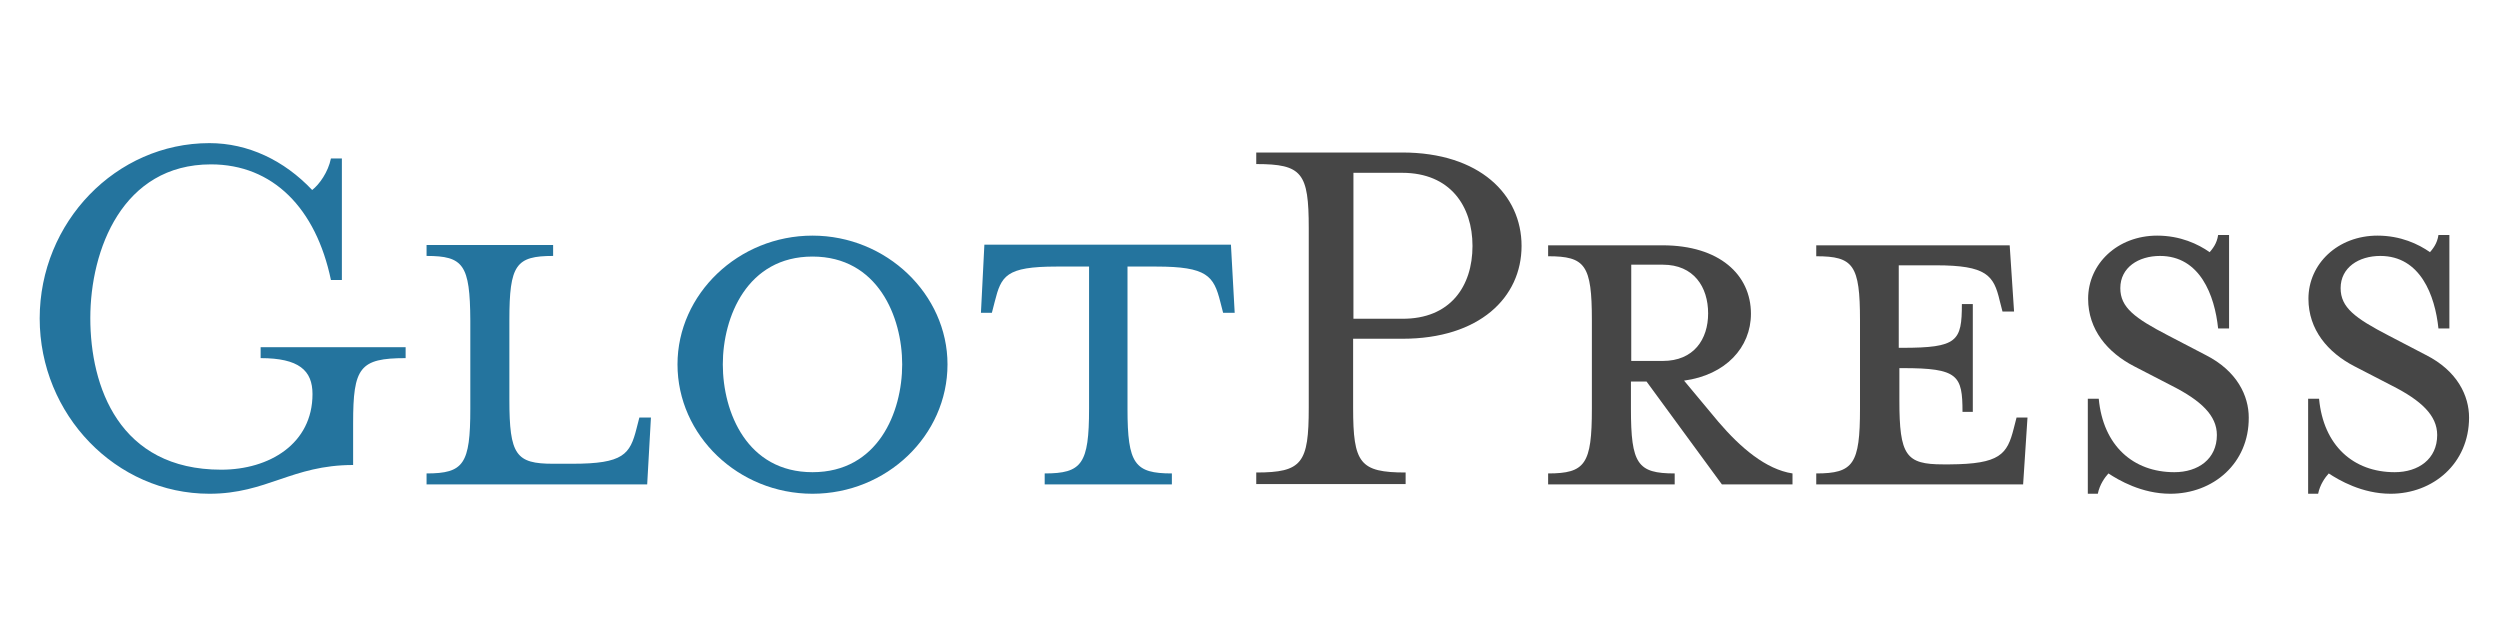 <?xml version="1.0" encoding="utf-8"?>
<!-- Generator: Adobe Illustrator 18.1.1, SVG Export Plug-In . SVG Version: 6.00 Build 0)  -->
<svg version="1.1" id="Layer_1" xmlns="http://www.w3.org/2000/svg" xmlns:xlink="http://www.w3.org/1999/xlink" x="0px" y="0px"
	 viewBox="0 0 800 200" enable-background="new 0 0 800 200" xml:space="preserve">
<g>
	<g>
		<path fill="#24749E" d="M83.4,114.6v-3.5h46.4v3.5c-14.7,0-16.8,3-16.8,20.7v13.5c-19.6,0-27.6,9.2-46,9.2
			c-29.9,0-54.3-25.3-54.3-56.1S37.1,45.8,67,45.8c12.4,0,23.9,5.5,32.9,15c2.3-1.8,5.1-5.7,6-10.1h3.5v38.9h-3.5
			c-4.8-23-18.6-37-38.4-37c-28.3,0-38.6,27.3-38.6,49.2s9.2,48.5,41.9,48.5c15.4,0,29.2-8.3,29.2-24.2
			C100,118.5,95.6,114.6,83.4,114.6z"/>
		<path fill="#24749E" d="M136.5,81.9v-3.5H177v3.5c-11.9,0-14,2.8-14,20.5v25.5c0,17.7,2.1,20.5,14,20.5h6.2
			c16.3,0,18.4-3,20.5-11.3l0.9-3.5h3.7l-1.2,21.4h-70.6v-3.5c11.9,0,14-3,14-20.7v-28.3C150.4,84.7,148.3,81.9,136.5,81.9z"/>
		<path fill="#24749E" d="M260,158c-23.7,0-43.2-18.6-43.2-41.4c0-22.5,19.5-41.2,43.2-41.2s43.2,18.8,43.2,41.2
			C303.2,139.4,283.7,158,260,158z M260,82.1c-20.9,0-28.7,19.3-28.7,34.5c0,15.4,7.8,34.5,28.7,34.5s28.7-19.1,28.7-34.5
			C288.7,101.4,280.9,82.1,260,82.1z"/>
		<path fill="#24749E" d="M338.1,85.3c-16.3,0-17.7,3-19.8,11.3l-0.9,3.5h-3.5l1.1-21.8h78.9l1.2,21.8h-3.7l-0.9-3.5
			c-2.1-8.3-4.2-11.3-20.5-11.3h-9.2v45.5c0,17.7,2.3,20.7,14.2,20.7v3.5h-40.7v-3.5c11.9,0,14.2-3,14.2-20.7V85.3H338.1z"/>
	</g>
	<g>
		<path fill="#464646" d="M486.9,78.7c0,16.5-13.5,29.7-38.1,29.7H433v22.1c0,17.7,2.1,20.7,16.8,20.7v3.7H402v-3.7
			c14.7,0,16.8-3,16.8-20.7V73c0-17.7-2.1-20.5-16.8-20.5v-3.7h46.7C473.5,48.8,486.9,62.3,486.9,78.7z M471.2,78.7
			c0-12.7-7.1-23.4-22.5-23.4h-15.6V102h15.6C464.1,102.1,471.2,91.6,471.2,78.7z"/>
		<path fill="#464646" d="M549.9,135c7.1,8.3,15.2,15.2,23.7,16.5v3.5H551l-24.1-32.9h-5v8.7c0,17.7,2.1,20.7,14,20.7v3.5h-40.5
			v-3.5c11.9,0,14-3,14-20.7v-28.3c0-17.7-2.1-20.5-14-20.5v-3.5H532c18.2,0,28.3,9.4,28.3,21.9c0,10.8-8.1,19.6-21.4,21.4
			L549.9,135z M532.1,84.7H522v30.8h10.1c9.9,0,14.5-6.9,14.5-15.2C546.6,91.8,542,84.7,532.1,84.7z"/>
		<path fill="#464646" d="M644.4,137.1l0.9-3.5h3.5l-1.4,21.4h-66.2v-3.5c11.9,0,14-3,14-20.7v-28.3c0-17.7-2.1-20.5-14-20.5v-3.5
			h39.1h22.8l1.4,21.2h-3.7l-0.9-3.5c-1.9-8.1-4.2-11.3-20.4-11.3h-11.9v26.4h1.1c17.7,0,19.1-2.1,19.1-14h3.5v34.5H628
			c0-11.7-1.4-14-19.1-14h-1.1v10.3c0,17.7,2.1,20.5,14,20.5h2.1C640,148.5,642.3,145.4,644.4,137.1z"/>
		<path fill="#464646" d="M694.5,158c-9.2,0-16.6-4.4-19.8-6.5c-1.1,1.2-2.8,3.5-3.4,6.5h-3.2v-30.4h3.5c1.4,15,11,23.5,24.2,23.5
			c7.6,0,13.6-4.2,13.6-11.9c0-6.2-5-11-14.5-15.8l-12-6.2c-8.5-4.4-14.7-11.7-14.7-21.6c0-11.2,9.4-20.2,22.1-20.2
			c7.4,0,13.1,2.7,16.8,5.3c0.9-1.1,2.3-2.7,2.7-5.5h3.5v29.9h-3.5c-1.1-10.6-5.8-23.2-18.6-23.2c-6.9,0-12.7,3.7-12.7,10.3
			c0,6.2,4.6,9.6,15.4,15.2l11.9,6.2c10.1,5.1,13.8,13.1,13.8,20C719.7,148.3,708.2,158,694.5,158z"/>
		<path fill="#464646" d="M765,158c-9.2,0-16.6-4.4-19.8-6.5c-1.1,1.2-2.8,3.5-3.4,6.5h-3.2v-30.4h3.5c1.4,15,11,23.5,24.2,23.5
			c7.6,0,13.6-4.2,13.6-11.9c0-6.2-5-11-14.5-15.8l-12-6.2c-8.5-4.4-14.7-11.7-14.7-21.6c0-11.2,9.4-20.2,22.1-20.2
			c7.4,0,13.1,2.7,16.8,5.3c0.9-1.1,2.3-2.7,2.7-5.5h3.5v29.9h-3.5c-1.1-10.6-5.8-23.2-18.6-23.2c-6.9,0-12.7,3.7-12.7,10.3
			c0,6.2,4.6,9.6,15.4,15.2l11.9,6.2c10.1,5.1,13.8,13.1,13.8,20C790.1,148.3,778.6,158,765,158z"/>
	</g>
</g>
</svg>

